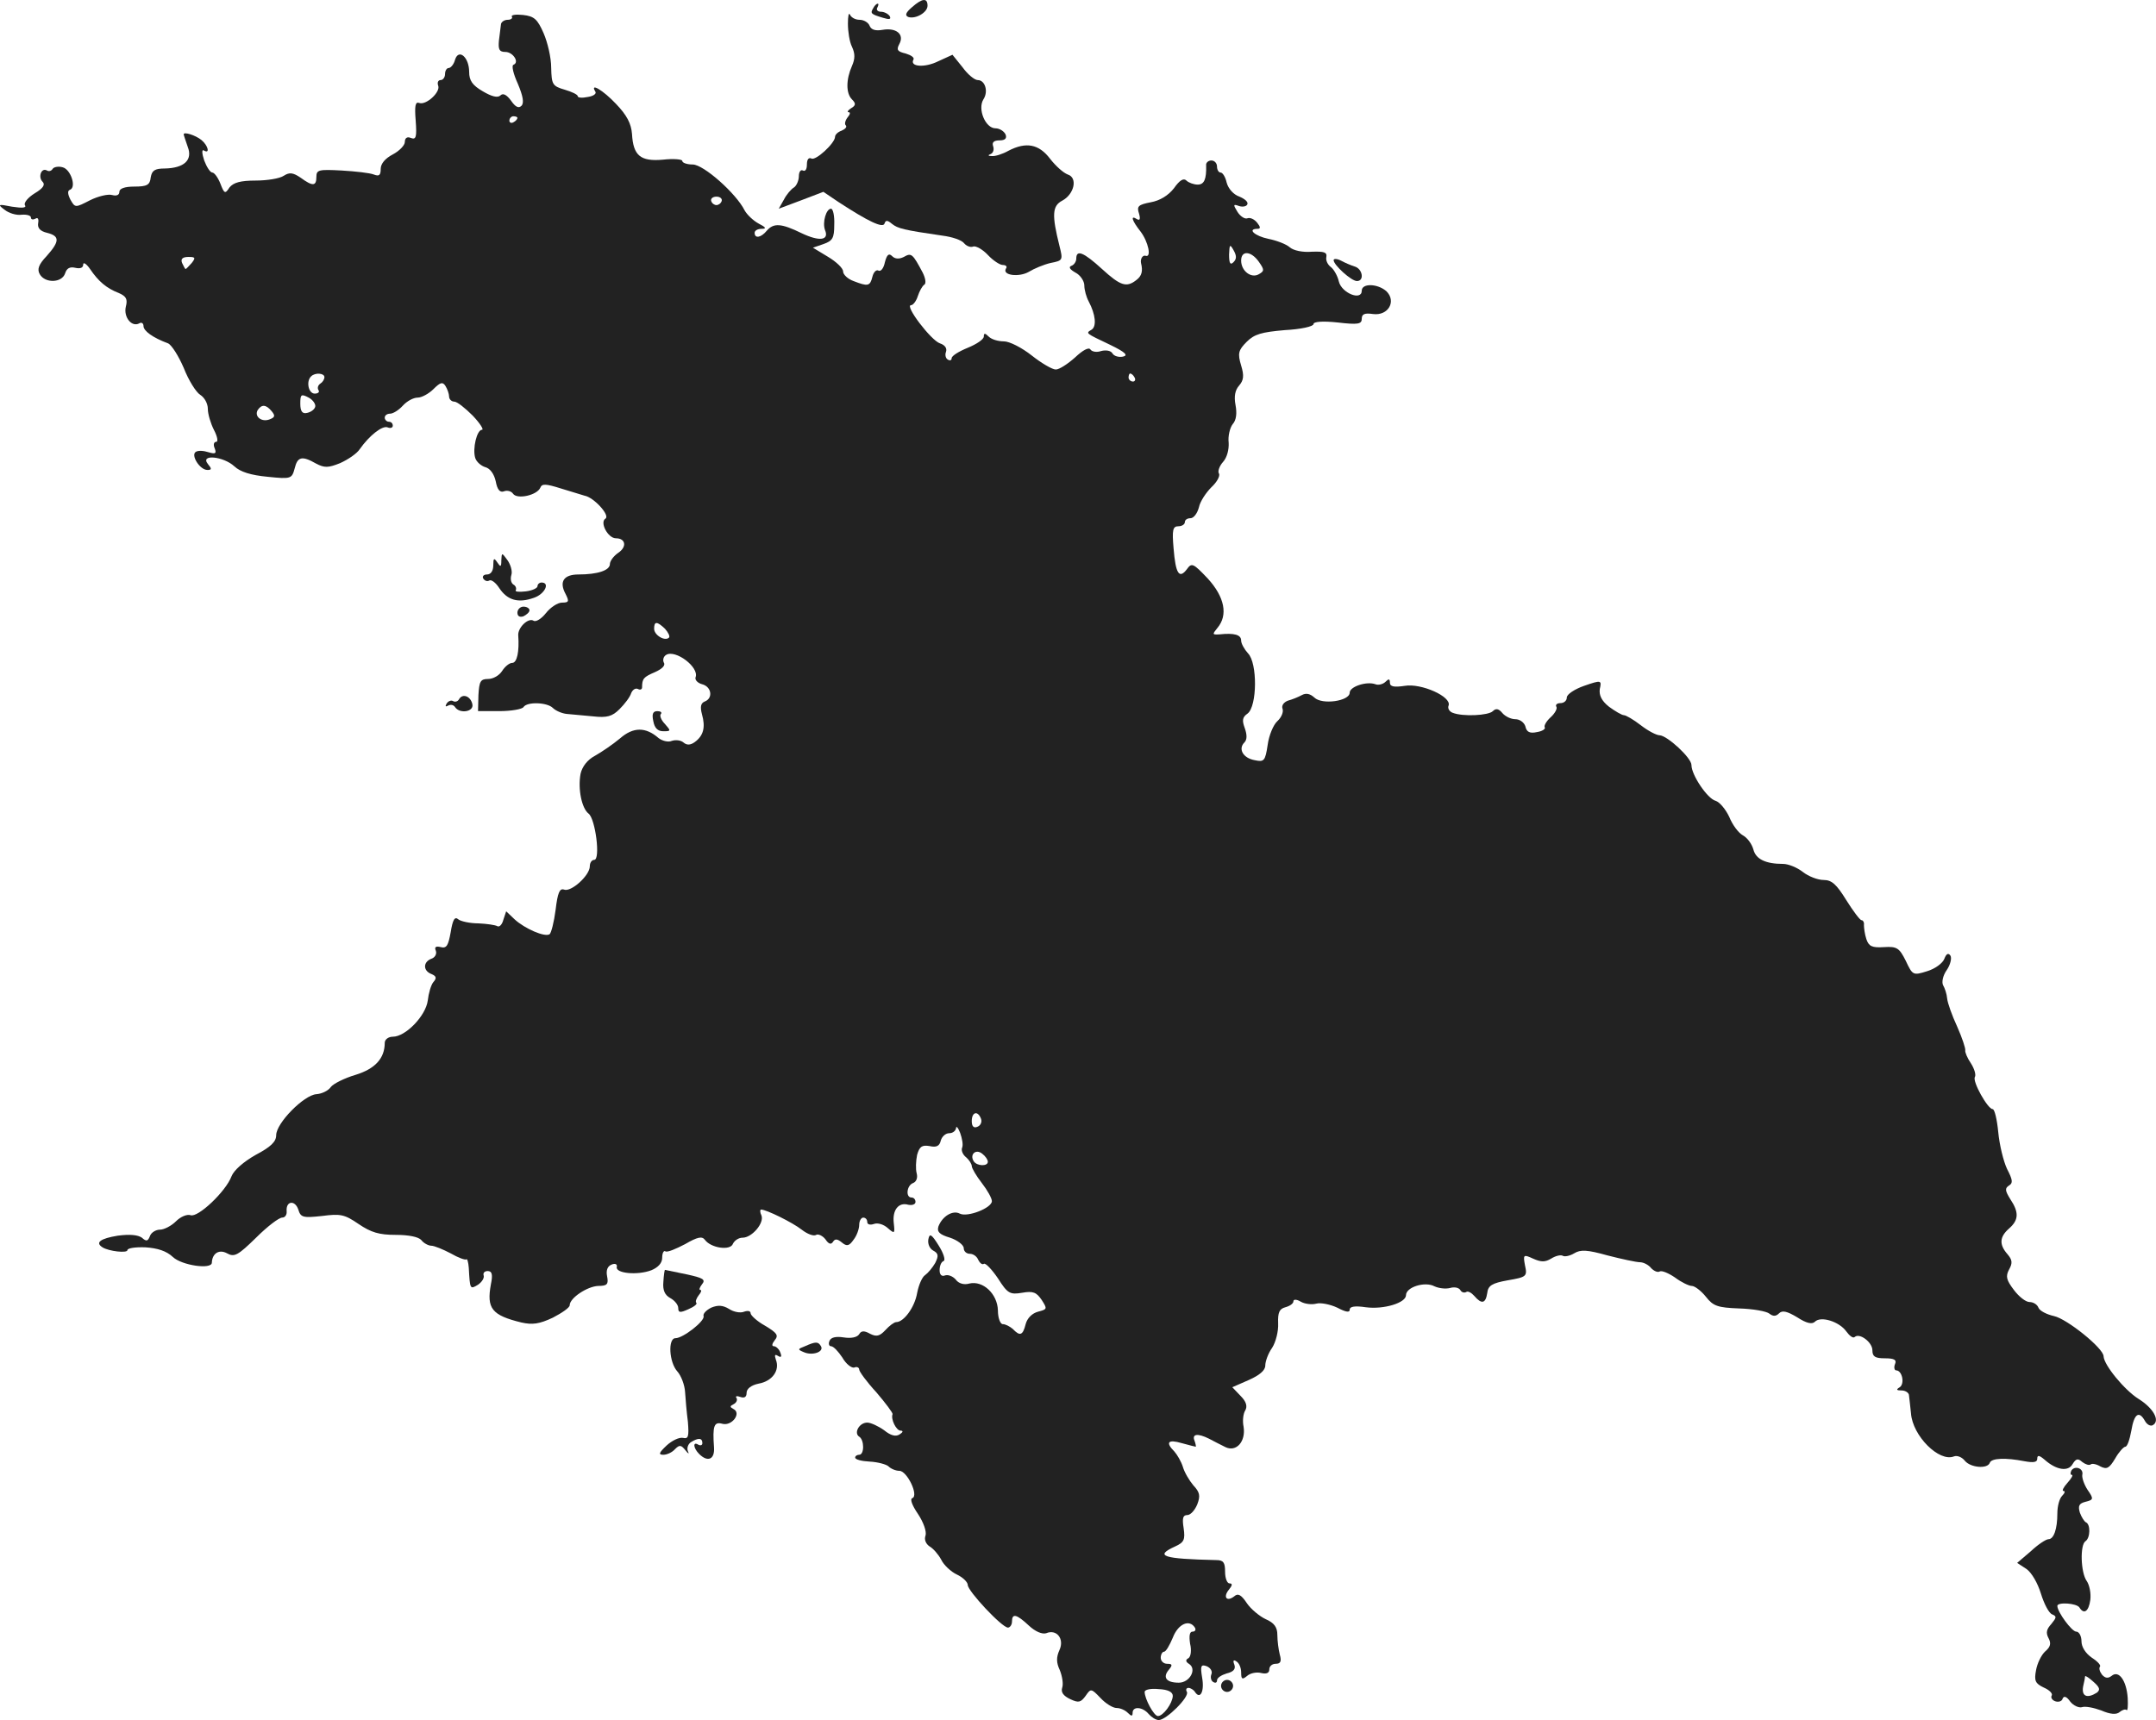 <?xml version="1.0" standalone="no"?>
<!DOCTYPE svg PUBLIC "-//W3C//DTD SVG 20010904//EN"
 "http://www.w3.org/TR/2001/REC-SVG-20010904/DTD/svg10.dtd">
<svg version="1.0" xmlns="http://www.w3.org/2000/svg"
 width="536.223pt" height="427.922pt" viewBox="0 0 536.223 427.922"
 preserveAspectRatio="xMidYMid meet">
<g transform="translate(-782.312,1167.922) scale(0.1,-0.1)"
fill="#222222" stroke="none">
<path d="M10091 11661 c-15 -13 -18 -20 -9 -24 18 -6 48 11 48 28 0 20 -13 19
-39 -4z"/>
<path d="M9995 11659 c-8 -13 -6 -15 24 -24 16 -5 21 -4 17 4 -4 6 -14 11 -22
11 -8 0 -12 5 -9 10 3 6 4 10 1 10 -3 0 -8 -5 -11 -11z"/>
<path d="M9096 11638 c3 -4 -2 -8 -10 -8 -9 0 -17 -6 -17 -12 -1 -7 -3 -25 -5
-40 -2 -22 1 -28 16 -28 19 0 36 -26 20 -32 -5 -2 0 -23 11 -47 13 -31 16 -48
9 -55 -7 -7 -15 -3 -26 13 -11 15 -20 19 -26 13 -7 -7 -22 -3 -44 10 -26 15
-34 27 -34 48 0 37 -26 59 -35 31 -3 -12 -11 -21 -16 -21 -5 0 -9 -7 -9 -15 0
-8 -5 -15 -11 -15 -6 0 -9 -6 -6 -14 6 -16 -30 -49 -47 -43 -10 4 -12 -7 -9
-44 3 -41 1 -48 -12 -43 -9 4 -15 0 -15 -10 0 -8 -13 -22 -30 -31 -19 -10 -30
-23 -30 -36 0 -16 -4 -19 -17 -14 -10 4 -46 8 -80 10 -57 3 -63 2 -63 -16 0
-23 -9 -24 -39 -2 -19 13 -28 14 -42 5 -10 -7 -42 -12 -70 -12 -38 0 -55 -5
-65 -17 -11 -17 -13 -16 -23 10 -6 15 -15 27 -20 27 -5 0 -14 14 -20 30 -6 18
-6 28 -1 25 16 -10 11 12 -6 26 -15 12 -44 21 -44 14 0 -2 5 -16 10 -31 13
-33 -9 -53 -57 -54 -25 0 -32 -5 -35 -22 -2 -19 -9 -23 -41 -23 -24 0 -37 -5
-37 -13 0 -8 -7 -11 -18 -8 -10 3 -35 -3 -55 -13 -37 -19 -37 -19 -49 2 -7 14
-7 22 -1 24 17 6 2 51 -18 56 -10 3 -22 1 -25 -4 -3 -5 -9 -7 -14 -4 -14 8
-23 -16 -11 -28 7 -7 2 -16 -20 -29 -16 -10 -27 -23 -24 -29 5 -7 -6 -8 -32
-4 -35 7 -37 6 -18 -8 10 -8 29 -14 42 -12 13 1 23 -2 23 -7 0 -5 5 -6 11 -3
6 4 9 0 7 -11 -2 -12 5 -20 22 -24 32 -8 32 -21 -1 -58 -20 -21 -24 -33 -17
-45 13 -23 55 -22 63 2 4 13 12 17 25 14 13 -3 20 0 20 8 0 7 8 2 17 -11 21
-31 41 -48 72 -60 18 -8 22 -15 17 -34 -6 -26 15 -52 34 -41 5 3 10 0 10 -7 0
-12 23 -29 61 -43 9 -4 26 -31 39 -61 12 -31 31 -61 41 -67 11 -7 19 -22 19
-35 0 -13 7 -36 15 -52 9 -17 11 -30 6 -30 -6 0 -8 -7 -4 -16 5 -13 2 -15 -15
-10 -12 4 -26 5 -32 1 -13 -8 10 -45 29 -45 11 0 11 3 1 15 -20 25 39 19 66
-6 15 -14 41 -22 83 -26 58 -6 60 -5 67 21 7 29 18 32 53 12 21 -11 30 -11 60
1 20 9 42 24 49 35 24 34 56 59 69 54 7 -3 13 -1 13 4 0 6 -4 10 -10 10 -5 0
-10 5 -10 10 0 6 6 10 13 10 8 0 22 9 32 20 10 11 26 20 37 20 10 0 28 10 39
21 17 17 23 19 30 8 5 -8 9 -20 9 -26 0 -7 6 -13 13 -13 7 0 27 -16 46 -35 18
-19 28 -35 23 -35 -13 0 -24 -47 -17 -70 3 -10 15 -20 25 -23 12 -3 22 -17 26
-35 4 -22 11 -29 21 -25 8 3 18 0 22 -6 10 -15 60 -4 68 15 4 10 13 10 51 -2
26 -8 53 -16 59 -18 23 -4 64 -49 52 -57 -15 -9 6 -49 26 -49 24 0 28 -21 6
-36 -12 -8 -21 -21 -21 -28 0 -16 -31 -26 -78 -26 -37 0 -49 -18 -32 -49 9
-18 8 -21 -9 -21 -11 0 -29 -12 -40 -26 -11 -14 -25 -23 -31 -19 -13 8 -39
-17 -38 -36 3 -41 -3 -69 -15 -69 -7 0 -18 -9 -25 -20 -7 -11 -22 -20 -35 -20
-19 0 -22 -6 -24 -40 l-1 -40 53 0 c30 0 57 5 60 10 9 14 59 12 73 -2 7 -7 23
-14 35 -15 12 -1 41 -4 65 -6 35 -4 48 0 66 18 13 13 26 30 29 40 4 9 11 13
17 10 5 -3 10 -1 10 4 0 22 4 26 32 38 18 8 27 17 22 24 -3 6 -1 15 6 19 23
14 83 -31 73 -56 -2 -6 5 -14 16 -17 24 -6 28 -35 7 -43 -10 -4 -12 -13 -7
-32 9 -32 4 -53 -18 -69 -11 -8 -20 -8 -28 -1 -7 6 -20 7 -29 4 -9 -4 -24 0
-33 7 -32 28 -63 28 -96 -1 -18 -15 -46 -34 -62 -43 -19 -10 -32 -27 -36 -45
-7 -38 3 -86 20 -99 17 -13 30 -115 14 -115 -6 0 -11 -7 -11 -16 0 -23 -47
-65 -64 -58 -11 4 -16 -8 -21 -50 -4 -31 -11 -58 -15 -61 -12 -8 -62 14 -87
37 l-21 20 -7 -21 c-3 -12 -10 -19 -15 -16 -5 3 -26 6 -47 7 -21 0 -44 5 -50
10 -9 8 -14 -1 -19 -32 -6 -33 -10 -41 -25 -37 -12 3 -16 0 -12 -9 3 -8 -2
-17 -11 -20 -21 -8 -21 -30 0 -38 12 -5 14 -10 5 -20 -6 -7 -12 -28 -14 -46
-5 -38 -55 -90 -87 -90 -11 0 -20 -7 -20 -15 0 -39 -24 -65 -73 -80 -27 -8
-55 -22 -61 -30 -6 -9 -22 -17 -36 -18 -31 -2 -100 -72 -100 -102 0 -16 -13
-29 -51 -49 -30 -17 -54 -38 -60 -53 -14 -38 -84 -104 -102 -97 -9 3 -25 -4
-36 -15 -12 -12 -30 -21 -40 -21 -10 0 -22 -7 -25 -16 -5 -13 -9 -14 -20 -4
-10 7 -30 9 -60 5 -43 -7 -57 -17 -38 -29 16 -10 62 -15 62 -7 0 5 20 8 45 7
30 -2 52 -9 68 -24 22 -21 97 -32 97 -14 1 23 18 34 38 23 18 -10 27 -5 72 39
28 28 57 50 65 50 7 0 12 7 11 16 -2 26 21 28 29 4 6 -20 12 -21 59 -16 46 6
56 4 91 -20 31 -21 51 -27 92 -27 33 0 57 -5 64 -13 6 -8 18 -14 25 -14 7 0
29 -9 48 -19 19 -11 36 -17 39 -15 2 3 5 -7 6 -21 3 -54 3 -54 23 -42 10 7 16
17 14 23 -2 6 2 11 10 11 11 0 13 -9 8 -33 -11 -60 2 -77 76 -95 27 -6 44 -4
78 12 23 12 42 25 42 31 0 18 44 47 71 48 22 0 26 4 22 24 -3 15 1 25 11 29 9
4 15 1 13 -6 -3 -16 52 -21 86 -8 17 7 27 18 27 31 0 12 4 19 8 16 5 -3 26 6
49 18 31 18 42 20 49 11 15 -21 64 -28 70 -10 4 8 14 15 24 15 23 0 54 36 47
55 -4 8 -4 15 -1 15 13 0 78 -32 101 -50 14 -11 30 -17 36 -13 5 3 16 -2 23
-11 8 -12 14 -14 19 -6 5 8 11 7 22 -2 12 -10 18 -9 29 7 8 10 14 27 14 37 0
10 5 18 10 18 6 0 10 -5 10 -11 0 -6 7 -8 16 -5 10 4 25 -1 35 -10 17 -15 18
-14 15 12 -4 33 12 53 36 46 10 -2 18 1 18 7 0 6 -4 11 -10 11 -15 0 -12 30 4
36 8 3 12 13 9 24 -3 11 -2 31 1 46 6 21 12 25 31 22 17 -4 25 0 28 14 3 10
12 18 21 18 9 0 16 6 17 13 0 6 5 1 10 -12 5 -14 8 -30 5 -37 -3 -7 2 -18 10
-24 8 -7 14 -17 14 -22 0 -5 11 -24 25 -42 14 -18 25 -38 25 -45 0 -17 -61
-41 -80 -31 -17 9 -43 -6 -53 -32 -4 -13 2 -20 29 -28 18 -6 34 -18 34 -26 0
-8 7 -14 15 -14 9 0 18 -7 21 -15 4 -8 10 -13 14 -10 4 3 20 -14 35 -36 24
-38 30 -41 60 -36 28 5 36 1 49 -18 14 -22 14 -23 -9 -29 -15 -4 -27 -16 -31
-31 -7 -28 -14 -31 -32 -12 -7 6 -18 12 -25 12 -6 0 -12 15 -12 34 -1 41 -37
75 -71 67 -13 -4 -27 0 -34 10 -7 8 -19 13 -27 10 -8 -3 -13 2 -13 13 0 11 4
21 10 23 5 2 0 19 -12 38 -18 29 -23 32 -26 16 -2 -11 3 -23 12 -28 13 -7 14
-13 5 -31 -7 -12 -18 -25 -25 -30 -7 -4 -16 -24 -20 -45 -6 -35 -33 -72 -52
-72 -5 0 -17 -9 -27 -20 -14 -15 -22 -17 -38 -9 -14 8 -22 8 -27 -1 -5 -8 -20
-11 -39 -8 -19 3 -32 0 -35 -9 -3 -7 -1 -13 4 -13 6 0 18 -13 28 -28 9 -16 23
-27 30 -25 6 3 12 0 12 -5 0 -5 19 -31 43 -57 23 -27 41 -51 40 -54 -5 -12 9
-41 20 -41 7 0 6 -4 -2 -9 -10 -7 -23 -3 -39 10 -14 10 -33 19 -42 19 -20 0
-34 -26 -20 -35 13 -8 13 -45 0 -45 -5 0 -10 -3 -10 -7 0 -5 16 -9 36 -10 20
-1 42 -7 47 -12 6 -6 18 -11 27 -11 19 0 49 -62 32 -68 -6 -2 -1 -17 14 -39
14 -21 22 -44 19 -54 -4 -10 1 -21 10 -27 9 -5 22 -20 29 -33 6 -13 24 -30 39
-37 15 -7 27 -19 27 -26 0 -15 85 -106 100 -106 5 0 10 7 10 15 0 21 11 19 42
-10 16 -15 33 -22 43 -19 26 11 46 -14 33 -42 -8 -18 -8 -31 1 -50 6 -15 9
-34 6 -43 -4 -12 3 -21 20 -29 21 -10 26 -8 38 8 13 19 14 19 37 -5 13 -14 31
-25 40 -25 9 0 21 -5 28 -12 9 -9 12 -9 12 0 0 17 25 15 40 -3 7 -8 18 -15 25
-15 19 0 77 58 70 70 -3 5 -2 10 4 10 5 0 13 -5 16 -10 13 -20 24 1 18 35 -5
30 -3 34 11 29 10 -4 15 -13 12 -20 -3 -7 -1 -16 4 -19 6 -4 10 -2 10 4 0 6
11 13 24 17 17 4 23 11 19 22 -4 10 -2 13 5 8 7 -4 12 -16 12 -28 0 -17 3 -18
15 -8 8 7 24 10 35 7 13 -3 20 0 20 9 0 8 7 14 16 14 12 0 15 6 10 23 -3 12
-6 34 -6 49 0 19 -8 30 -29 39 -15 7 -37 25 -47 40 -14 21 -22 25 -31 17 -19
-15 -29 -2 -13 17 8 10 9 15 1 15 -6 0 -11 13 -11 29 0 23 -4 29 -22 29 -133
3 -155 10 -102 34 22 10 25 17 21 45 -4 25 -2 33 9 33 8 0 19 12 25 27 8 21 6
30 -10 47 -10 12 -22 32 -26 46 -4 13 -14 30 -21 38 -23 23 -16 31 18 21 18
-5 34 -9 35 -9 1 0 0 7 -3 15 -7 17 8 19 36 5 11 -6 29 -15 41 -21 27 -13 51
14 45 51 -3 14 -1 32 4 40 6 10 3 22 -11 36 l-21 22 41 18 c27 12 41 24 41 36
0 10 7 30 17 44 9 14 16 41 15 61 -1 27 3 36 18 40 11 3 20 9 20 15 0 5 8 5
18 -1 10 -6 28 -8 39 -5 11 3 35 -2 52 -10 21 -11 31 -13 31 -5 0 8 13 10 40
6 45 -6 100 11 100 30 0 20 47 35 71 22 11 -5 28 -7 39 -4 10 3 21 1 25 -5 3
-6 10 -8 15 -5 4 3 13 -2 20 -10 18 -21 28 -19 32 7 2 19 12 25 51 32 47 8 49
10 43 37 -5 27 -4 28 20 17 20 -9 30 -9 45 0 11 7 24 10 29 7 5 -3 18 0 28 6
16 10 33 9 83 -5 35 -9 72 -17 81 -17 9 0 22 -7 28 -15 7 -7 16 -11 21 -8 5 3
22 -4 38 -15 16 -12 35 -21 42 -21 7 0 23 -12 35 -27 18 -23 29 -27 83 -29 34
-1 68 -7 75 -13 9 -7 16 -7 24 1 8 8 20 5 45 -10 23 -15 37 -18 44 -11 15 15
61 0 78 -24 8 -11 17 -18 21 -14 12 11 44 -13 44 -33 0 -16 7 -20 31 -20 24 0
30 -4 25 -15 -3 -8 -1 -15 3 -15 15 0 22 -33 9 -42 -10 -6 -8 -8 5 -8 9 0 18
-6 18 -12 1 -7 3 -27 5 -45 4 -56 70 -122 107 -107 8 3 20 -2 27 -11 14 -17
56 -21 62 -5 4 12 40 13 86 4 22 -4 32 -3 32 6 0 10 5 9 18 -2 29 -26 59 -31
70 -11 8 13 13 15 24 5 8 -6 17 -9 21 -6 3 3 14 1 24 -5 16 -8 22 -5 37 20 9
16 21 29 25 29 5 0 11 18 15 40 7 42 19 51 34 24 5 -9 14 -14 20 -10 18 11 1
42 -36 65 -35 22 -86 84 -87 106 0 20 -91 93 -123 100 -18 4 -36 13 -39 21 -3
8 -13 14 -22 14 -10 0 -27 14 -39 30 -19 25 -21 34 -12 51 9 16 8 24 -4 38
-21 24 -20 43 4 64 24 21 25 40 3 73 -13 21 -14 27 -3 34 10 6 9 14 -5 41 -9
19 -19 60 -22 92 -3 31 -9 57 -14 57 -12 0 -51 69 -44 80 3 5 -1 20 -10 34 -9
13 -15 28 -14 32 1 5 -8 32 -20 59 -13 28 -24 59 -25 70 -1 12 -6 26 -10 33
-4 7 -1 24 9 38 9 13 13 30 9 36 -5 7 -10 5 -15 -8 -4 -11 -23 -25 -43 -31
-35 -11 -36 -10 -53 26 -16 32 -22 36 -54 34 -30 -2 -38 2 -44 20 -4 12 -6 28
-6 35 1 6 -2 12 -6 12 -4 0 -21 23 -38 50 -24 39 -36 50 -56 50 -15 0 -38 9
-52 20 -14 11 -36 20 -49 20 -44 0 -68 12 -74 36 -4 14 -15 29 -26 35 -11 6
-26 26 -34 46 -9 19 -24 37 -34 40 -20 5 -60 64 -60 89 0 18 -60 73 -79 74 -8
0 -29 11 -47 25 -18 14 -37 25 -42 25 -5 0 -22 10 -37 21 -19 15 -25 29 -23
44 5 22 4 23 -39 8 -23 -8 -43 -21 -43 -29 0 -8 -7 -14 -16 -14 -8 0 -13 -4
-10 -9 3 -4 -3 -16 -14 -26 -11 -10 -17 -21 -15 -25 3 -4 -6 -10 -19 -12 -18
-4 -26 0 -29 14 -3 10 -14 18 -25 18 -11 0 -25 7 -32 15 -9 11 -16 13 -24 5
-11 -11 -75 -14 -100 -4 -8 3 -13 11 -10 18 8 22 -68 56 -109 49 -27 -4 -37
-2 -37 8 0 10 -3 10 -11 2 -6 -6 -18 -9 -25 -6 -22 8 -64 -6 -64 -21 0 -21
-69 -31 -88 -12 -10 9 -20 12 -31 6 -9 -5 -24 -11 -35 -14 -10 -4 -16 -12 -13
-20 3 -8 -3 -22 -13 -31 -10 -9 -21 -36 -24 -59 -6 -40 -9 -43 -32 -38 -29 5
-42 28 -26 44 7 7 7 19 1 36 -7 19 -6 27 7 36 24 18 25 126 1 150 -9 10 -17
24 -17 32 0 14 -17 19 -54 15 -18 -1 -18 0 -5 16 27 32 18 77 -24 123 -36 38
-40 40 -52 23 -19 -25 -28 -11 -33 52 -4 46 -2 55 12 55 9 0 16 5 16 10 0 6 6
10 14 10 8 0 17 12 21 27 3 15 18 37 31 50 14 13 22 28 19 34 -4 5 1 19 10 29
10 11 15 31 14 48 -2 16 3 37 10 46 9 10 11 27 7 48 -4 21 -1 37 9 48 11 13
13 24 5 50 -9 30 -7 38 14 59 19 19 37 24 95 29 39 2 71 9 71 15 0 6 22 8 60
4 51 -6 60 -4 60 9 0 12 7 15 28 12 38 -5 59 32 33 57 -22 19 -61 20 -61 1 0
-26 -50 -6 -57 23 -3 14 -13 31 -20 36 -8 6 -13 17 -11 25 2 12 -6 14 -36 13
-23 -2 -46 3 -55 11 -9 8 -33 17 -53 21 -34 7 -54 25 -27 25 8 0 7 5 -1 15 -7
9 -18 14 -25 11 -6 -2 -17 5 -24 16 -11 18 -11 20 3 15 8 -3 18 -2 21 3 4 6
-5 14 -19 20 -15 5 -28 20 -32 35 -3 14 -10 25 -15 25 -5 0 -9 7 -9 15 0 8 -6
15 -14 15 -8 0 -14 -6 -13 -12 1 -35 -5 -48 -21 -48 -10 0 -23 5 -28 10 -7 7
-17 1 -31 -19 -14 -18 -35 -31 -58 -35 -31 -6 -35 -10 -29 -28 4 -14 2 -18 -5
-14 -17 11 -13 -3 9 -31 19 -25 28 -66 12 -60 -7 2 -13 -8 -11 -18 5 -20 2
-32 -11 -42 -25 -20 -40 -15 -86 27 -46 42 -64 49 -64 26 0 -8 -6 -16 -12 -18
-8 -3 -4 -9 10 -17 12 -6 22 -21 22 -32 0 -11 5 -29 11 -40 17 -32 20 -62 7
-70 -15 -9 -16 -8 47 -38 37 -18 45 -26 31 -29 -10 -2 -22 1 -26 8 -4 7 -16 9
-28 6 -11 -4 -23 -2 -27 4 -4 6 -19 -2 -38 -20 -18 -16 -39 -30 -48 -30 -9 0
-36 16 -60 35 -24 19 -55 35 -69 35 -15 0 -31 5 -38 12 -9 9 -12 9 -12 0 0 -7
-18 -19 -40 -28 -22 -9 -40 -20 -40 -26 0 -5 -4 -7 -10 -3 -5 3 -7 12 -4 19 3
9 -3 17 -15 21 -22 7 -89 95 -72 95 5 0 13 10 17 23 4 12 11 25 16 28 5 3 3
16 -4 30 -25 47 -28 50 -47 39 -12 -6 -22 -5 -29 2 -8 8 -13 4 -18 -15 -3 -15
-10 -24 -16 -21 -5 3 -12 -3 -15 -15 -6 -24 -11 -25 -47 -11 -14 5 -26 16 -26
24 0 8 -17 24 -37 36 l-38 23 26 9 c23 8 27 15 27 48 1 22 -3 40 -8 40 -12 0
-22 -34 -15 -53 11 -26 -14 -29 -58 -8 -51 25 -70 26 -87 6 -14 -17 -30 -20
-30 -5 0 6 8 10 18 10 12 0 10 4 -8 13 -13 7 -29 22 -35 33 -21 42 -102 114
-129 114 -14 0 -26 4 -26 9 0 4 -22 6 -48 3 -56 -5 -74 10 -77 64 -2 26 -13
47 -40 75 -32 34 -66 54 -51 30 3 -5 -5 -11 -19 -13 -14 -3 -25 -2 -25 2 0 4
-15 11 -32 16 -31 9 -33 13 -34 55 0 25 -9 63 -19 86 -15 34 -23 42 -51 45
-18 2 -30 0 -28 -4z m14 -252 c0 -3 -4 -8 -10 -11 -5 -3 -10 -1 -10 4 0 6 5
11 10 11 6 0 10 -2 10 -4z m508 -207 c-2 -6 -8 -10 -13 -10 -5 0 -11 4 -13 10
-2 6 4 11 13 11 9 0 15 -5 13 -11z m1273 -152 c-8 -8 -11 -3 -11 19 1 25 2 27
11 11 8 -14 8 -22 0 -30z m63 1 c14 -20 14 -23 0 -31 -19 -11 -44 8 -44 34 0
26 25 24 44 -3z m-2654 -3 c-7 -8 -14 -15 -15 -15 -2 0 -5 7 -9 15 -4 10 1 15
16 15 17 0 18 -2 8 -15z m330 -284 c0 -6 -5 -13 -10 -16 -6 -4 -8 -11 -5 -16
4 -5 -1 -9 -9 -9 -16 0 -22 31 -9 43 10 10 33 8 33 -2z m2015 -1 c3 -5 1 -10
-4 -10 -6 0 -11 5 -11 10 0 6 2 10 4 10 3 0 8 -4 11 -10z m-2038 -73 c-2 -7
-11 -13 -20 -15 -12 -3 -17 4 -17 23 0 23 2 25 21 15 11 -6 18 -17 16 -23z
m-108 -11 c9 -11 8 -15 -5 -20 -20 -8 -39 7 -30 23 10 15 21 14 35 -3z m978
-541 c8 -9 13 -19 10 -22 -10 -10 -37 6 -37 22 0 19 7 19 27 0z m786 -1219 c3
-8 -1 -17 -9 -20 -9 -4 -14 1 -14 14 0 23 15 27 23 6z m17 -107 c0 -12 -27
-11 -35 1 -11 17 5 32 21 19 8 -6 14 -15 14 -20z m515 -1159 c3 -5 1 -10 -6
-10 -7 0 -9 -10 -6 -30 4 -16 2 -32 -4 -36 -8 -4 -7 -9 1 -14 21 -13 2 -47
-25 -47 -31 0 -41 13 -25 32 10 12 9 15 -4 15 -9 0 -16 7 -16 15 0 8 4 15 8
15 5 0 14 16 22 35 13 34 41 47 55 25z m-55 -170 c-1 -19 -24 -50 -37 -50 -10
0 -33 43 -33 60 0 6 16 9 35 7 23 -1 35 -7 35 -17z"/>
<path d="M9932 11620 c0 -19 4 -45 10 -57 8 -17 8 -30 0 -48 -15 -34 -15 -68
0 -83 10 -10 10 -15 -2 -22 -8 -5 -11 -10 -6 -10 5 0 3 -6 -3 -13 -6 -8 -8
-17 -4 -20 3 -4 -2 -9 -11 -13 -9 -3 -16 -10 -16 -15 0 -16 -49 -61 -59 -54
-7 3 -11 -3 -11 -15 0 -12 -4 -18 -10 -15 -5 3 -10 -3 -10 -14 0 -11 -6 -24
-12 -28 -7 -4 -19 -18 -25 -30 l-13 -23 56 21 55 21 37 -25 c75 -49 111 -66
115 -54 3 9 7 9 19 -1 14 -11 28 -15 125 -29 24 -3 48 -11 54 -19 6 -7 16 -11
23 -8 6 2 23 -7 36 -21 13 -14 30 -25 37 -25 8 0 12 -4 8 -9 -10 -17 33 -22
57 -8 13 8 37 18 54 22 31 6 31 7 22 43 -19 76 -18 99 7 112 30 16 39 57 14
65 -11 4 -30 21 -44 39 -28 37 -60 43 -104 20 -14 -8 -33 -14 -41 -13 -9 0
-11 2 -3 5 7 3 9 12 6 20 -3 9 2 14 16 14 14 0 19 5 15 15 -4 8 -15 15 -25 15
-25 0 -45 48 -30 72 13 20 4 48 -14 48 -8 0 -25 14 -38 32 l-25 31 -35 -16
c-34 -17 -72 -14 -62 4 3 5 -6 11 -19 15 -21 5 -24 9 -16 24 13 24 -8 41 -42
35 -17 -3 -28 0 -32 10 -3 8 -14 15 -25 15 -11 0 -21 6 -24 13 -3 6 -5 -4 -5
-23z"/>
<path d="M11140 11032 c0 -12 44 -52 58 -52 19 0 14 30 -5 36 -10 3 -26 10
-35 15 -10 5 -18 5 -18 1z"/>
<path d="M9070 10285 c0 -17 -2 -17 -10 -5 -8 12 -10 11 -10 -7 0 -14 -6 -23
-16 -23 -8 0 -12 -5 -9 -10 4 -6 10 -8 15 -5 5 3 16 -5 25 -19 20 -30 47 -38
86 -24 27 9 41 38 19 38 -5 0 -10 -4 -10 -9 0 -5 -13 -11 -29 -13 -17 -2 -28
-1 -25 3 2 4 0 11 -6 14 -6 4 -8 14 -5 24 3 9 -2 26 -10 37 -14 19 -14 19 -15
-1z"/>
<path d="M9110 10155 c0 -9 6 -12 15 -9 8 4 15 10 15 15 0 5 -7 9 -15 9 -8 0
-15 -7 -15 -15z"/>
<path d="M8965 9940 c-3 -6 -10 -8 -15 -5 -5 3 -12 0 -16 -6 -4 -7 -3 -9 4 -5
6 3 13 2 17 -4 11 -17 47 -12 43 7 -4 20 -24 28 -33 13z"/>
<path d="M9448 9885 c3 -17 11 -25 25 -25 19 0 19 1 4 18 -10 10 -14 22 -10
25 3 4 -1 7 -9 7 -11 0 -14 -7 -10 -25z"/>
<path d="M9473 8490 c-2 -21 4 -33 17 -40 11 -6 20 -17 20 -25 0 -12 5 -12 25
-3 14 6 23 13 20 16 -3 3 0 11 6 19 6 7 8 13 4 13 -4 0 -2 6 4 14 10 12 3 16
-39 25 -28 6 -52 11 -53 11 -1 0 -3 -13 -4 -30z"/>
<path d="M9592 8426 c-12 -6 -21 -15 -19 -21 4 -12 -51 -55 -70 -55 -19 0 -16
-60 5 -83 9 -10 18 -33 19 -51 1 -17 4 -51 7 -74 3 -37 1 -43 -12 -40 -10 2
-28 -7 -41 -19 -19 -18 -21 -23 -8 -23 9 0 22 6 29 14 11 11 15 11 26 -3 7 -9
10 -10 6 -2 -3 7 0 17 7 22 19 12 29 11 29 -2 0 -5 -4 -7 -10 -4 -14 9 -13 -8
2 -23 21 -21 39 -14 37 16 -4 54 0 65 21 59 24 -6 48 27 27 37 -9 5 -9 7 1 12
6 3 10 10 7 15 -4 5 1 6 9 3 11 -4 16 0 16 10 0 10 11 19 30 23 34 6 53 33 43
59 -4 12 -3 15 5 10 8 -5 10 -2 6 8 -3 9 -11 16 -16 16 -6 0 -5 6 2 15 10 12
6 18 -24 36 -20 11 -36 26 -36 31 0 6 -7 7 -16 4 -9 -4 -26 -1 -38 7 -15 9
-27 10 -44 3z"/>
<path d="M9825 8330 c-18 -7 -19 -8 -2 -15 21 -9 50 1 42 15 -7 12 -13 12 -40
0z"/>
<path d="M12975 8021 c-3 -6 -3 -11 1 -11 4 0 -1 -9 -11 -20 -10 -11 -14 -20
-10 -20 5 0 4 -5 -3 -12 -7 -7 -12 -26 -12 -44 0 -39 -9 -64 -22 -64 -6 0 -26
-13 -44 -30 l-34 -29 23 -15 c13 -9 28 -35 36 -61 8 -26 20 -49 28 -52 12 -5
11 -8 -2 -24 -12 -13 -14 -22 -7 -35 7 -13 5 -22 -8 -33 -10 -9 -20 -30 -23
-47 -5 -26 -2 -33 19 -43 14 -6 23 -15 20 -20 -3 -5 1 -11 8 -14 8 -3 17 -1
19 6 3 8 10 6 19 -7 8 -10 21 -16 29 -14 8 3 29 -1 48 -8 23 -10 38 -11 46 -4
6 5 14 8 17 5 3 -3 4 10 3 30 -3 43 -22 70 -40 55 -9 -7 -16 -6 -24 3 -6 8 -8
16 -5 20 3 3 -6 13 -20 22 -16 11 -26 27 -26 41 0 13 -6 24 -13 24 -11 0 -47
49 -47 64 0 10 48 7 55 -4 11 -18 23 -10 27 19 2 16 -2 37 -9 47 -15 21 -17
90 -3 99 12 8 13 42 1 47 -4 2 -11 13 -15 24 -5 17 -2 23 14 27 20 5 21 7 5
30 -9 14 -14 30 -13 37 4 16 -18 24 -27 11z m63 -553 c-24 -15 -38 -9 -34 15
3 12 5 24 5 26 1 2 10 -4 21 -14 16 -14 17 -20 8 -27z"/>
<path d="M10860 7485 c0 -8 7 -15 15 -15 8 0 15 7 15 15 0 8 -7 15 -15 15 -8
0 -15 -7 -15 -15z"/>
</g>
</svg>
